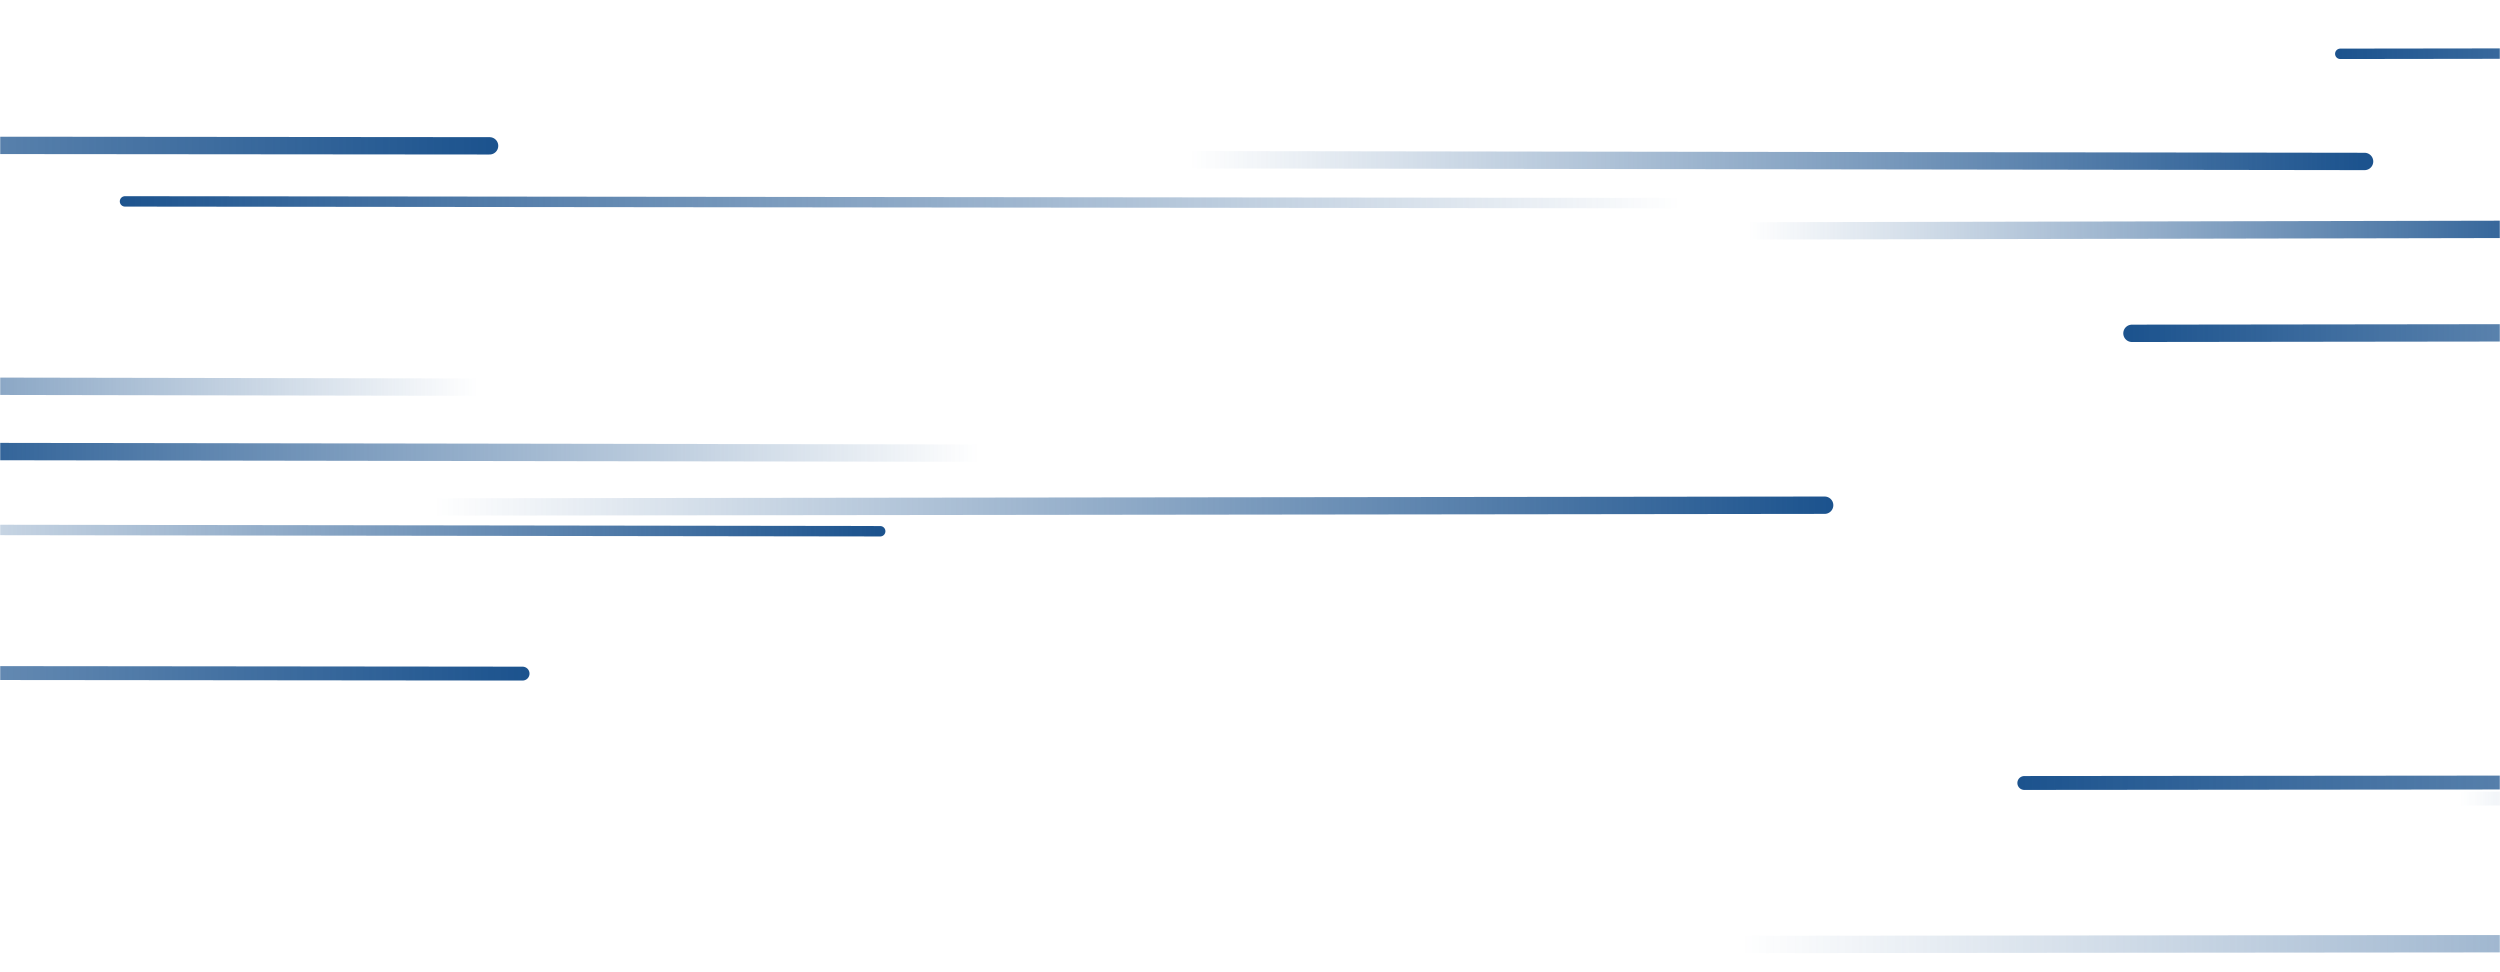 <svg xmlns="http://www.w3.org/2000/svg" version="1.1" xmlns:xlink="http://www.w3.org/1999/xlink" xmlns:svgjs="http://svgjs.dev/svgjs" width="1440" height="560" preserveAspectRatio="none" viewBox="0 0 1440 560"><g mask="url(&quot;#SvgjsMask1062&quot;)" fill="none"><path d="M507 306L-171 305" stroke-width="6" stroke="url(&quot;#SvgjsLinearGradient1063&quot;)" stroke-linecap="round" class="Right"></path><path d="M965 117L72 116" stroke-width="6" stroke="url(&quot;#SvgjsLinearGradient1064&quot;)" stroke-linecap="round" class="Left"></path><path d="M1004 544L2047 543" stroke-width="10" stroke="url(&quot;#SvgjsLinearGradient1063&quot;)" stroke-linecap="round" class="Right"></path><path d="M1417 460L1807 459" stroke-width="8" stroke="url(&quot;#SvgjsLinearGradient1063&quot;)" stroke-linecap="round" class="Right"></path><path d="M1008 133L1496 132" stroke-width="10" stroke="url(&quot;#SvgjsLinearGradient1063&quot;)" stroke-linecap="round" class="Right"></path><path d="M1228 192L2008 191" stroke-width="10" stroke="url(&quot;#SvgjsLinearGradient1064&quot;)" stroke-linecap="round" class="Left"></path><path d="M301 388L-661 387" stroke-width="8" stroke="url(&quot;#SvgjsLinearGradient1063&quot;)" stroke-linecap="round" class="Right"></path><path d="M1166 451L2231 450" stroke-width="8" stroke="url(&quot;#SvgjsLinearGradient1064&quot;)" stroke-linecap="round" class="Left"></path><path d="M282 84L-798 83" stroke-width="10" stroke="url(&quot;#SvgjsLinearGradient1063&quot;)" stroke-linecap="round" class="Right"></path><path d="M1362 93L683 92" stroke-width="10" stroke="url(&quot;#SvgjsLinearGradient1063&quot;)" stroke-linecap="round" class="Right"></path><path d="M252 292L1051 291" stroke-width="10" stroke="url(&quot;#SvgjsLinearGradient1063&quot;)" stroke-linecap="round" class="Right"></path><path d="M562 261L-63 260" stroke-width="10" stroke="url(&quot;#SvgjsLinearGradient1064&quot;)" stroke-linecap="round" class="Left"></path><path d="M276 223L-266 222" stroke-width="10" stroke="url(&quot;#SvgjsLinearGradient1064&quot;)" stroke-linecap="round" class="Left"></path><path d="M1348 31L2081 30" stroke-width="6" stroke="url(&quot;#SvgjsLinearGradient1064&quot;)" stroke-linecap="round" class="Left"></path></g><defs><mask id="SvgjsMask1062"><rect width="1440" height="560" fill="#ffffff"></rect></mask><linearGradient x1="0%" y1="0%" x2="100%" y2="0%" id="SvgjsLinearGradient1063"><stop stop-color="rgba(28, 83, 142, 0)" offset="0"></stop><stop stop-color="#1c538e" offset="1"></stop></linearGradient><linearGradient x1="100%" y1="0%" x2="0%" y2="0%" id="SvgjsLinearGradient1064"><stop stop-color="rgba(28, 83, 142, 0)" offset="0"></stop><stop stop-color="#1c538e" offset="1"></stop></linearGradient></defs></svg>